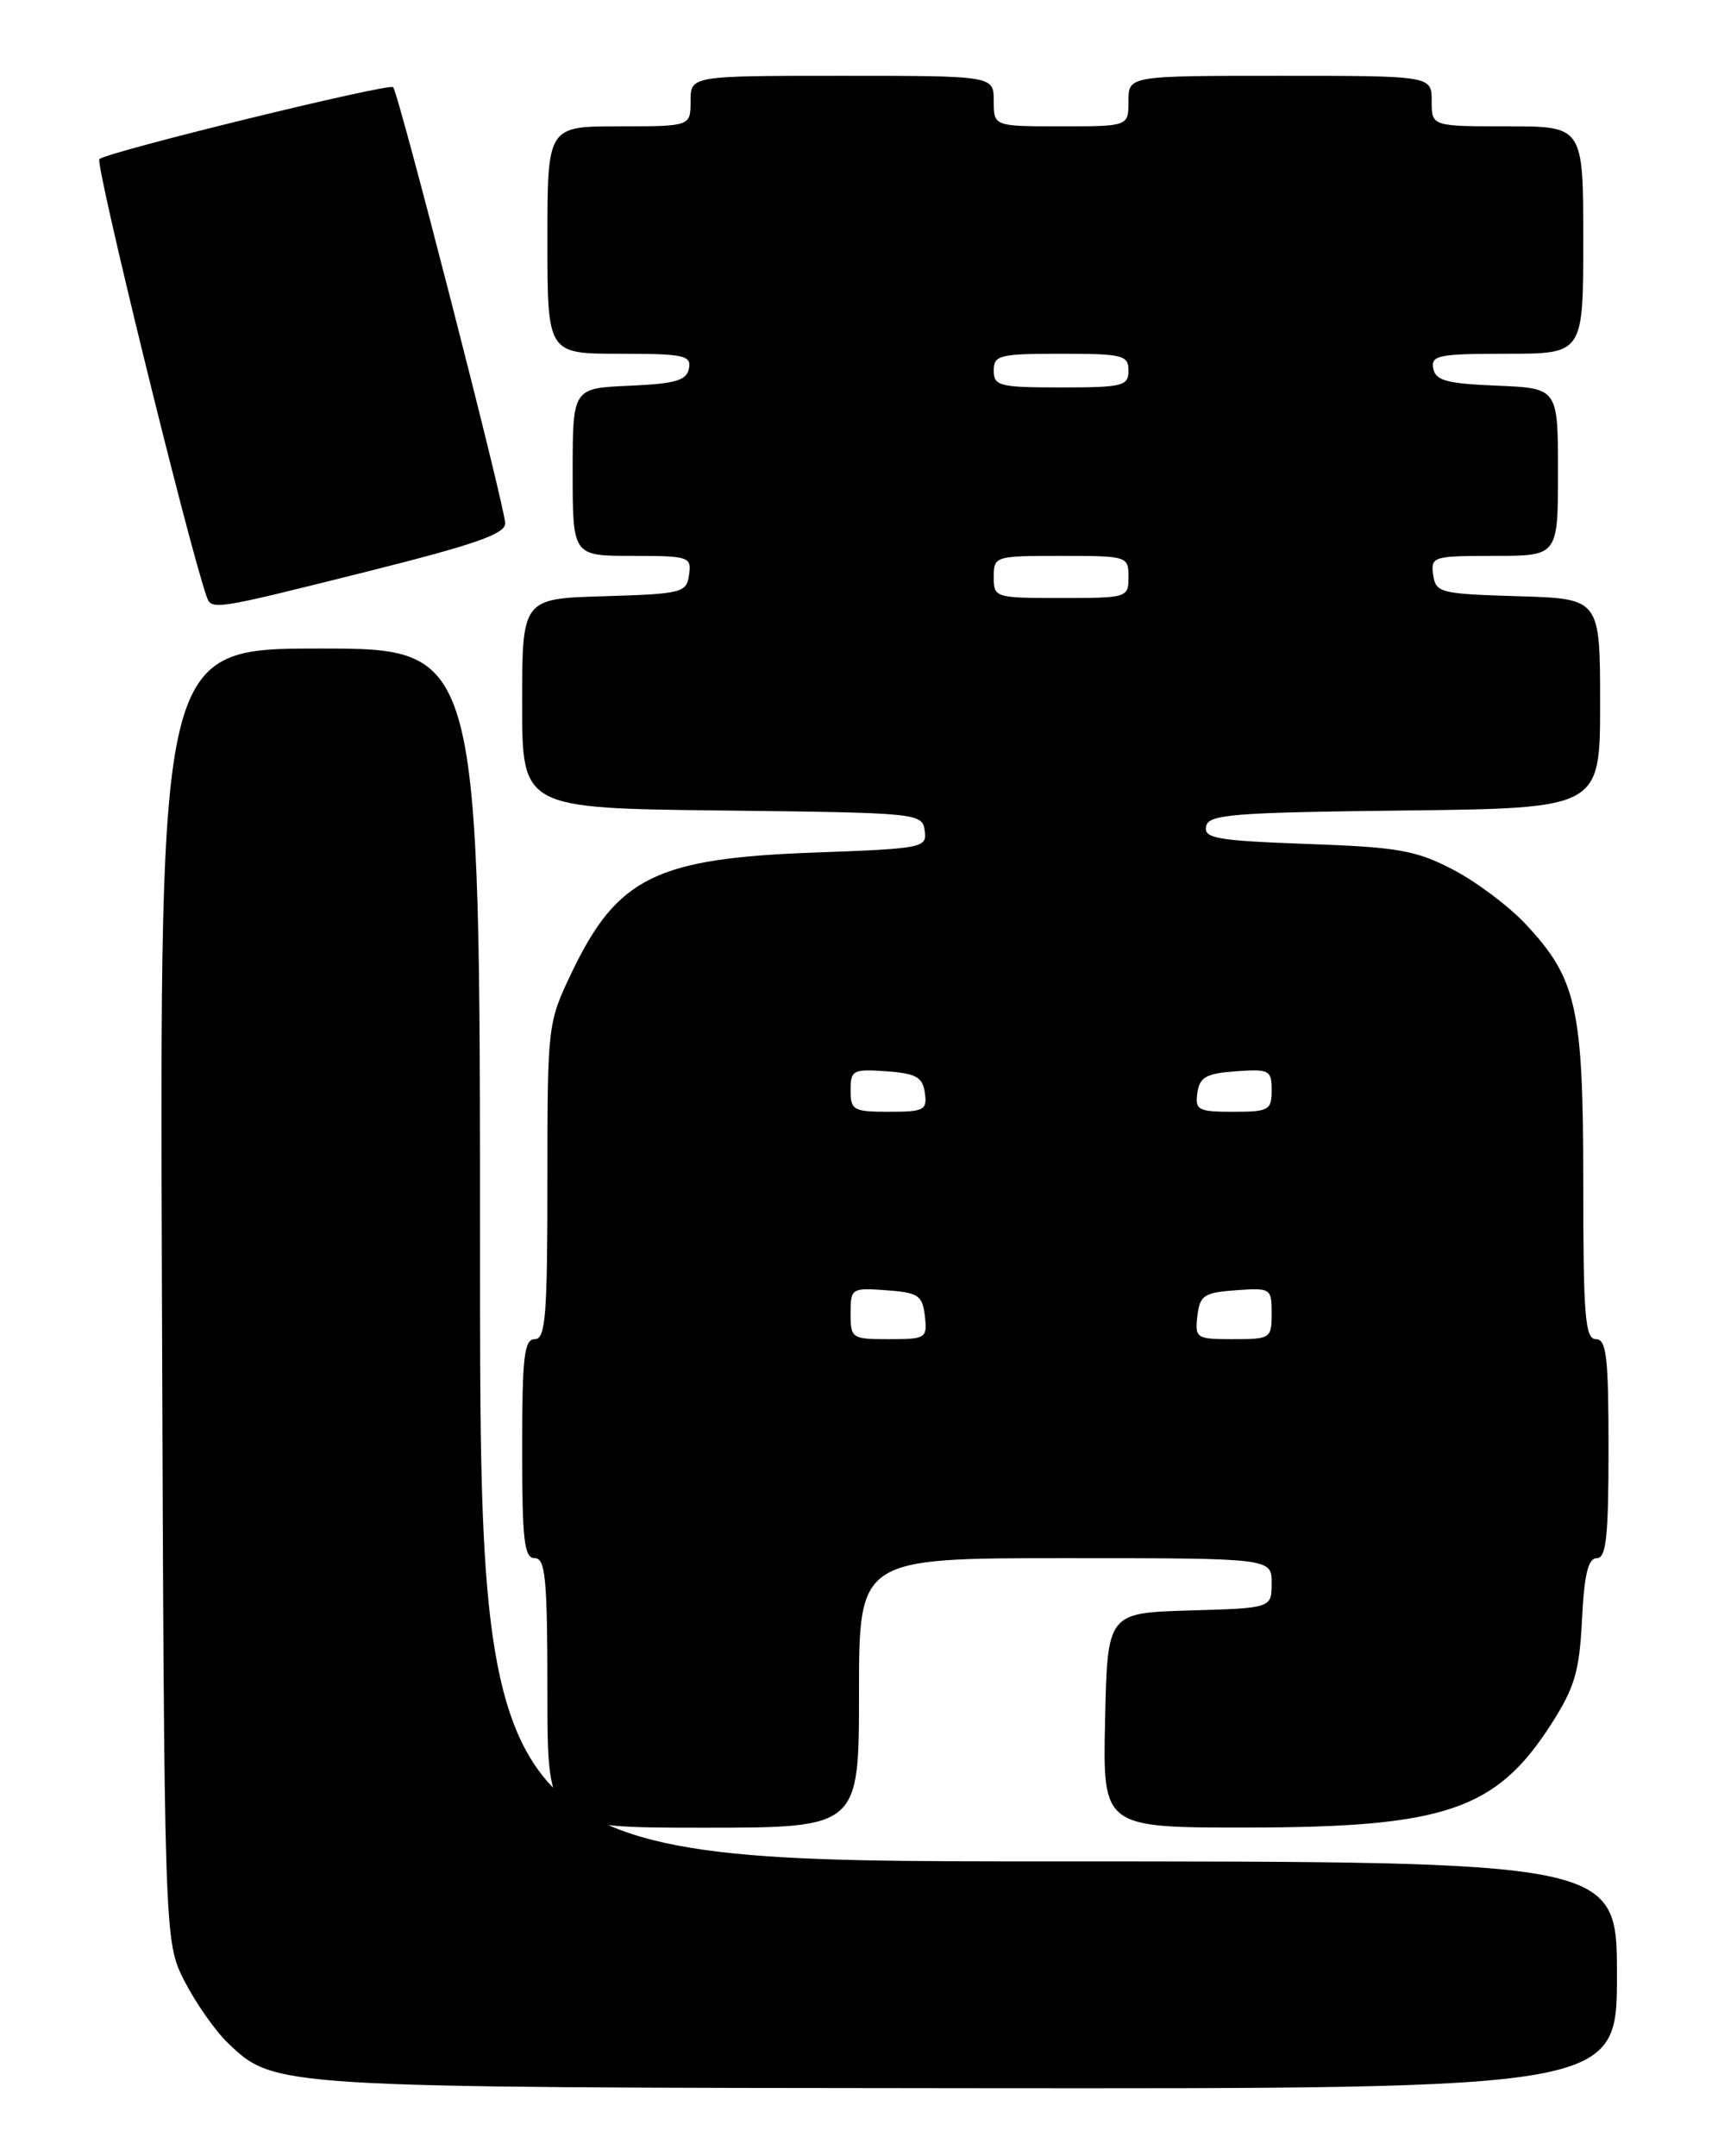 <?xml version="1.0" encoding="UTF-8" standalone="no"?>
<!DOCTYPE svg PUBLIC "-//W3C//DTD SVG 1.1//EN" "http://www.w3.org/Graphics/SVG/1.1/DTD/svg11.dtd" >
<svg xmlns="http://www.w3.org/2000/svg" xmlns:xlink="http://www.w3.org/1999/xlink" version="1.1" viewBox="0 0 204 256">
 <g >
 <path fill="currentColor"
d=" M 192.00 234.50 C 192.00 221.00 192.00 221.00 124.50 221.00 C 57.00 221.00 57.00 221.00 57.00 149.00 C 57.00 77.00 57.00 77.00 37.98 77.00 C 18.96 77.00 18.96 77.00 19.23 153.75 C 19.50 230.50 19.50 230.50 21.91 235.22 C 23.24 237.81 25.54 241.10 27.04 242.54 C 32.61 247.88 32.33 247.86 115.25 247.93 C 192.00 248.00 192.00 248.00 192.00 234.50 Z  M 102.00 201.00 C 102.00 185.00 102.00 185.00 126.50 185.00 C 151.00 185.00 151.00 185.00 151.00 187.96 C 151.00 190.93 151.00 190.93 141.25 191.21 C 131.50 191.50 131.50 191.50 131.22 204.25 C 130.94 217.00 130.94 217.00 148.22 216.98 C 171.56 216.96 177.65 214.89 184.16 204.76 C 186.99 200.35 187.54 198.49 187.85 192.29 C 188.12 186.91 188.58 185.00 189.61 185.00 C 190.73 185.00 191.00 182.43 191.00 172.00 C 191.00 161.11 190.76 159.00 189.50 159.00 C 188.22 159.00 188.00 156.28 188.00 140.52 C 188.00 119.61 187.24 116.19 181.10 109.66 C 179.12 107.55 175.25 104.66 172.50 103.23 C 168.11 100.95 165.99 100.58 155.20 100.20 C 144.52 99.81 142.94 99.54 143.21 98.13 C 143.49 96.69 146.23 96.47 166.76 96.23 C 190.00 95.96 190.00 95.96 190.00 83.52 C 190.00 71.07 190.00 71.07 180.25 70.79 C 171.00 70.51 170.48 70.38 170.18 68.25 C 169.87 66.09 170.15 66.00 177.43 66.00 C 185.00 66.00 185.00 66.00 185.00 56.04 C 185.00 46.09 185.00 46.09 177.76 45.79 C 171.80 45.55 170.46 45.19 170.19 43.75 C 169.89 42.19 170.82 42.00 178.93 42.00 C 188.00 42.00 188.00 42.00 188.00 28.50 C 188.00 15.00 188.00 15.00 179.00 15.00 C 170.00 15.00 170.00 15.00 170.00 12.00 C 170.00 9.00 170.00 9.00 152.00 9.00 C 134.00 9.00 134.00 9.00 134.00 12.00 C 134.00 15.00 134.00 15.00 126.00 15.00 C 118.00 15.00 118.00 15.00 118.00 12.00 C 118.00 9.00 118.00 9.00 100.00 9.00 C 82.00 9.00 82.00 9.00 82.00 12.00 C 82.00 15.00 82.00 15.00 73.50 15.00 C 65.00 15.00 65.00 15.00 65.00 28.50 C 65.00 42.00 65.00 42.00 73.57 42.00 C 81.20 42.00 82.11 42.19 81.81 43.75 C 81.54 45.17 80.22 45.56 74.74 45.80 C 68.00 46.09 68.00 46.09 68.00 56.05 C 68.00 66.00 68.00 66.00 75.07 66.00 C 81.83 66.00 82.13 66.10 81.82 68.25 C 81.52 70.38 81.00 70.51 71.75 70.79 C 62.00 71.07 62.00 71.07 62.00 83.52 C 62.00 95.96 62.00 95.96 85.75 96.23 C 109.08 96.50 109.51 96.54 109.80 98.62 C 110.09 100.66 109.65 100.75 96.80 101.22 C 77.88 101.90 73.29 104.17 67.87 115.50 C 65.03 121.45 65.00 121.67 65.00 140.25 C 65.00 156.25 64.78 159.00 63.50 159.00 C 62.24 159.00 62.00 161.11 62.00 172.00 C 62.00 182.89 62.24 185.00 63.50 185.00 C 64.77 185.00 65.00 187.44 65.00 201.00 C 65.00 217.00 65.00 217.00 83.50 217.00 C 102.00 217.00 102.00 217.00 102.00 201.00 Z  M 43.52 67.88 C 56.40 64.65 60.00 63.40 59.99 62.13 C 59.97 60.23 47.32 10.98 46.68 10.35 C 46.18 9.84 12.81 18.01 11.80 18.89 C 11.26 19.36 22.27 64.29 24.51 70.75 C 25.11 72.49 25.09 72.49 43.52 67.88 Z  M 101.00 155.94 C 101.00 152.96 101.11 152.89 105.25 153.19 C 109.05 153.47 109.53 153.79 109.82 156.25 C 110.12 158.89 109.96 159.00 105.57 159.00 C 101.14 159.00 101.00 158.91 101.00 155.94 Z  M 142.18 156.25 C 142.47 153.79 142.95 153.47 146.75 153.19 C 150.89 152.89 151.00 152.96 151.00 155.94 C 151.00 158.91 150.86 159.00 146.43 159.00 C 142.04 159.00 141.88 158.89 142.18 156.25 Z  M 101.00 129.44 C 101.00 127.05 101.28 126.91 105.25 127.19 C 108.78 127.45 109.55 127.88 109.82 129.75 C 110.11 131.80 109.74 132.00 105.57 132.00 C 101.33 132.00 101.00 131.81 101.00 129.44 Z  M 142.18 129.75 C 142.45 127.88 143.22 127.45 146.75 127.19 C 150.72 126.91 151.00 127.05 151.00 129.44 C 151.00 131.81 150.67 132.00 146.43 132.00 C 142.26 132.00 141.89 131.80 142.18 129.75 Z  M 118.00 68.50 C 118.00 66.04 118.13 66.00 126.00 66.00 C 133.87 66.00 134.00 66.04 134.00 68.50 C 134.00 70.96 133.87 71.00 126.00 71.00 C 118.13 71.00 118.00 70.96 118.00 68.50 Z  M 118.00 44.00 C 118.00 42.17 118.67 42.00 126.00 42.00 C 133.33 42.00 134.00 42.17 134.00 44.00 C 134.00 45.83 133.33 46.00 126.00 46.00 C 118.67 46.00 118.00 45.83 118.00 44.00 Z "/>
</g>
</svg>